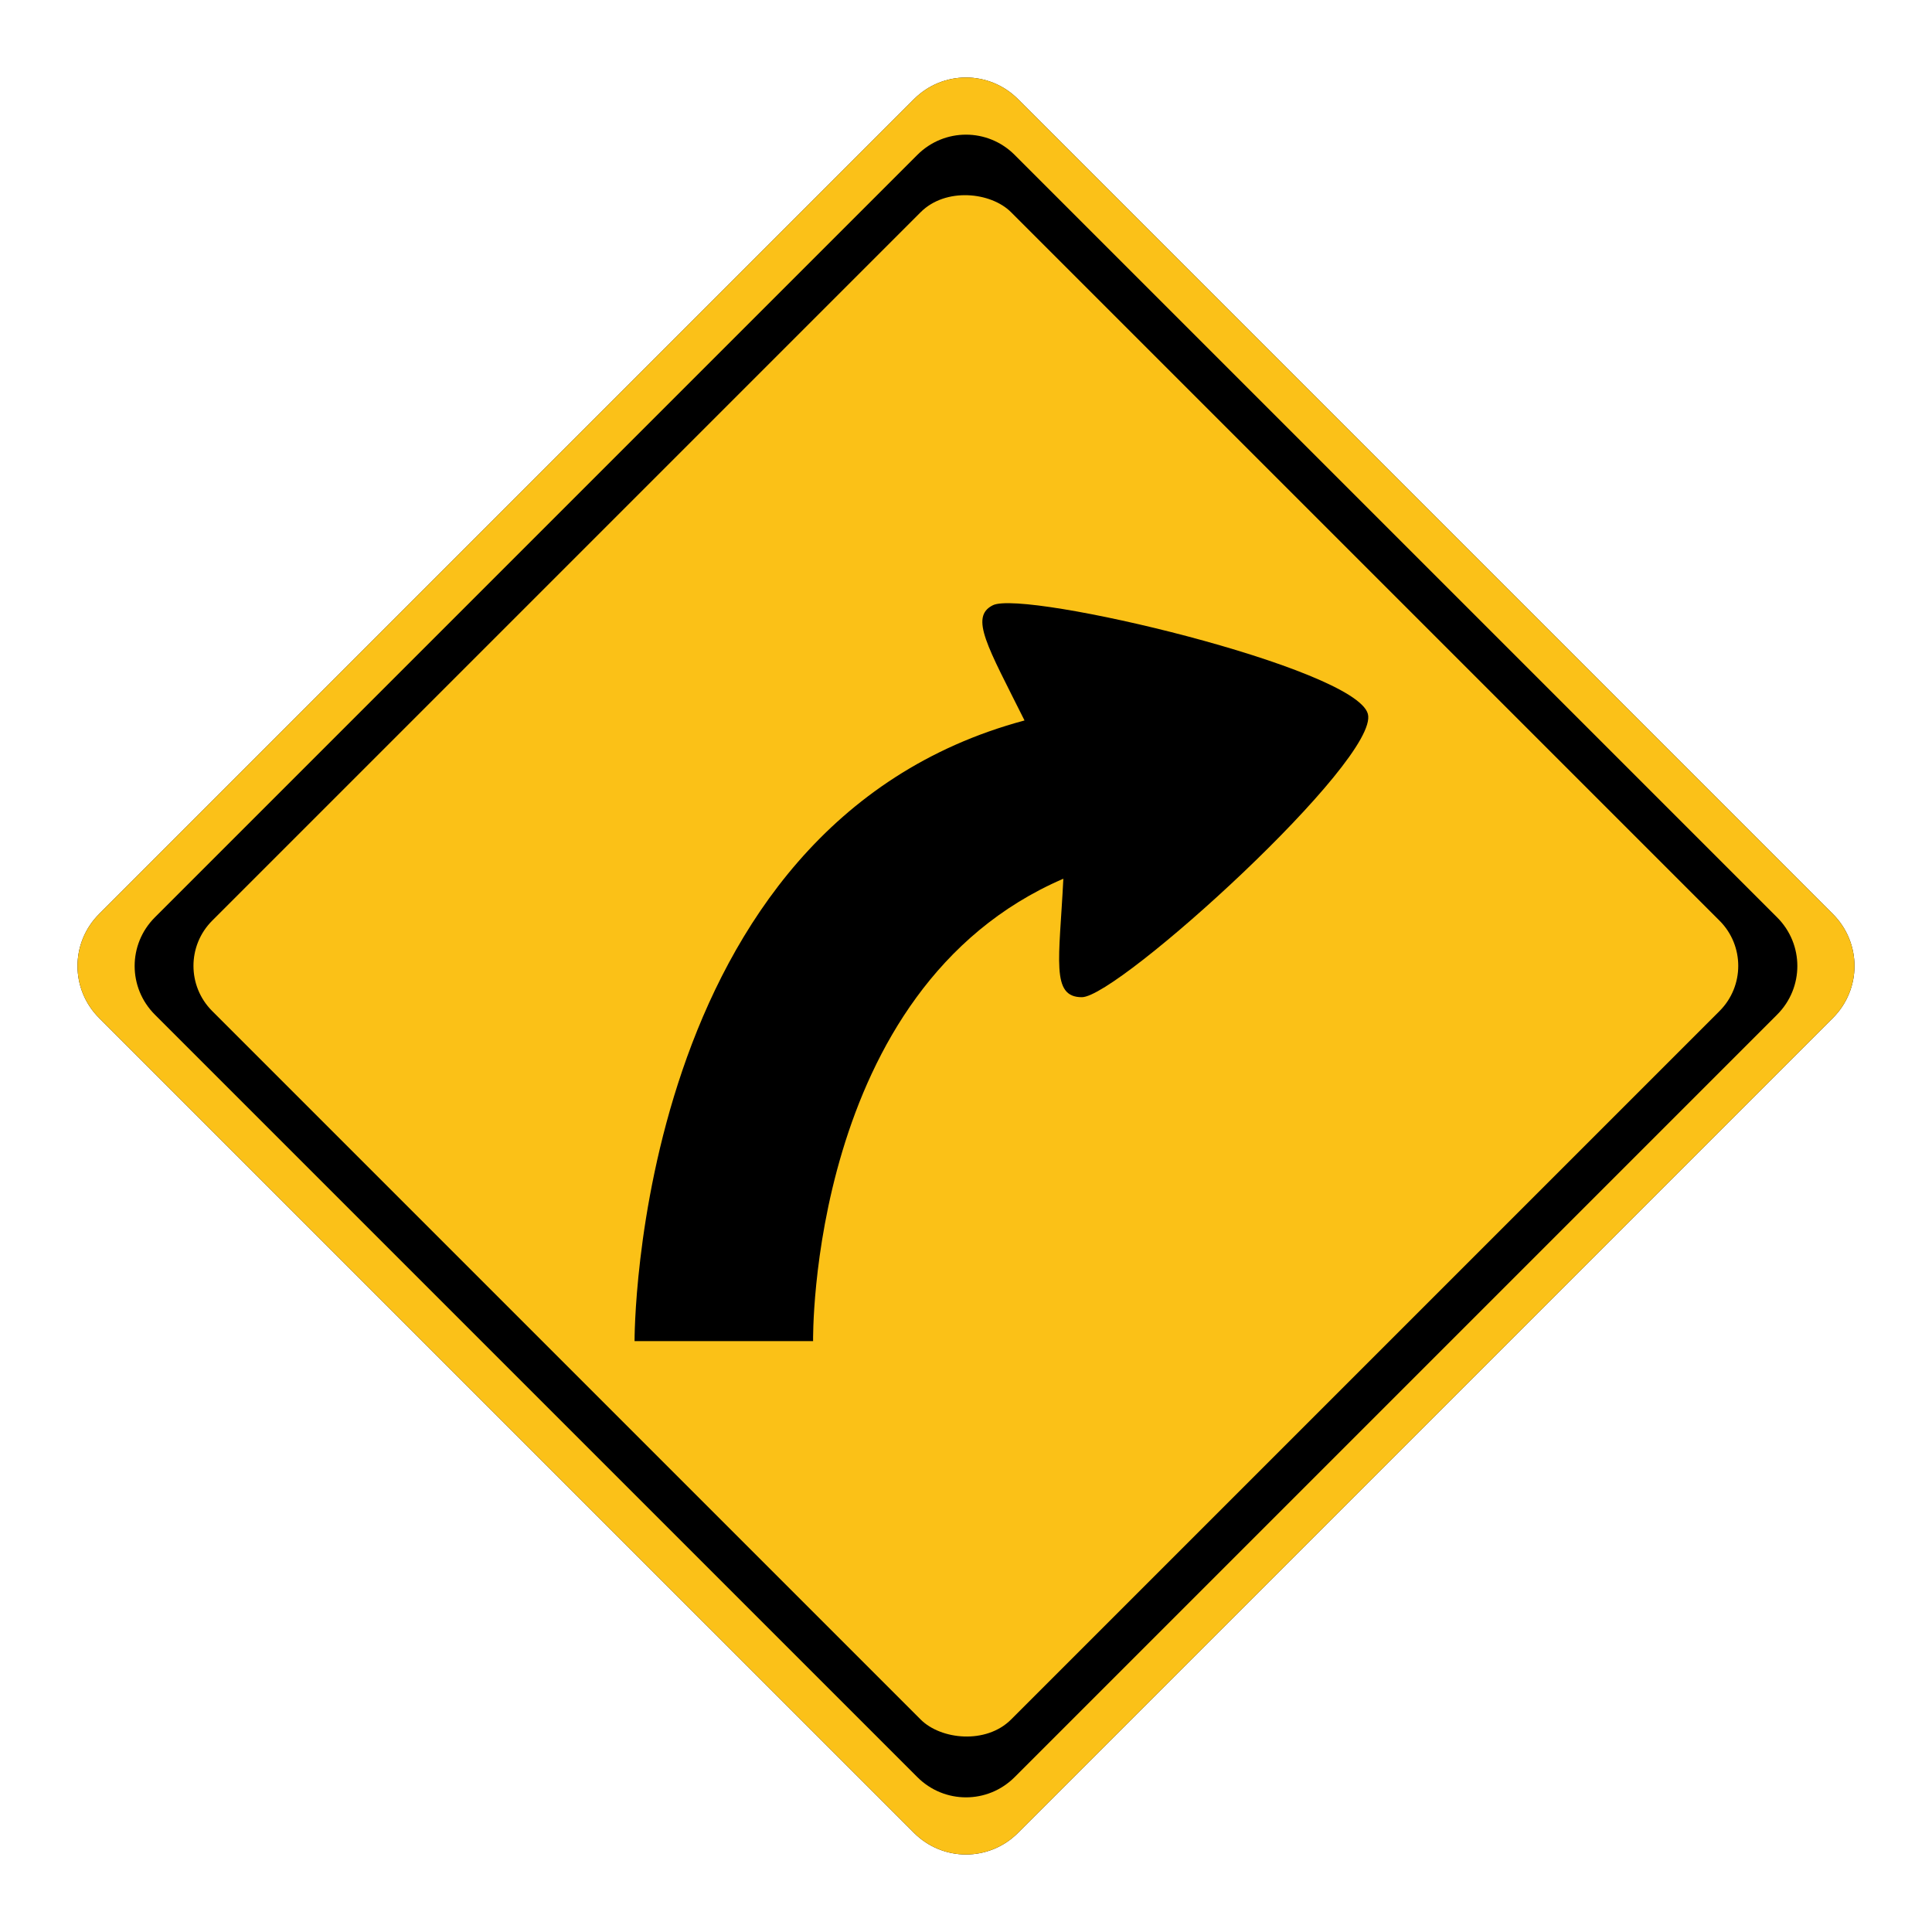 <?xml version="1.0" encoding="UTF-8" standalone="no"?>
<!-- Created with Inkscape (http://www.inkscape.org/) -->

<svg
   width="333.369mm"
   height="333.369mm"
   viewBox="0 0 333.369 333.369"
   version="1.1"
   id="svg5"
   inkscape:export-filename="libredirect.png"
   inkscape:export-xdpi="39.010235"
   inkscape:export-ydpi="39.010235"
   inkscape:version="1.2.2 (b0a8486541, 2022-12-01)"
   sodipodi:docname="icon.svg"
   xmlns:inkscape="http://www.inkscape.org/namespaces/inkscape"
   xmlns:sodipodi="http://sodipodi.sourceforge.net/DTD/sodipodi-0.dtd"
   xmlns="http://www.w3.org/2000/svg"
   xmlns:svg="http://www.w3.org/2000/svg">
  <sodipodi:namedview
     id="namedview7"
     pagecolor="#272727"
     bordercolor="#ffffff"
     borderopacity="1"
     inkscape:pageshadow="0"
     inkscape:pageopacity="0"
     inkscape:pagecheckerboard="false"
     inkscape:document-units="mm"
     showgrid="false"
     inkscape:snap-bbox="true"
     inkscape:bbox-paths="true"
     inkscape:bbox-nodes="true"
     inkscape:snap-bbox-edge-midpoints="true"
     inkscape:snap-bbox-midpoints="true"
     inkscape:snap-page="true"
     fit-margin-top="0"
     fit-margin-left="0"
     fit-margin-right="0"
     fit-margin-bottom="0"
     showborder="true"
     inkscape:zoom="0.45102857"
     inkscape:cx="-86.469023"
     inkscape:cy="689.53503"
     inkscape:window-width="1888"
     inkscape:window-height="1060"
     inkscape:window-x="32"
     inkscape:window-y="0"
     inkscape:window-maximized="1"
     inkscape:current-layer="layer2"
     inkscape:snap-global="true"
     showguides="true"
     inkscape:guide-bbox="true"
     inkscape:object-paths="true"
     inkscape:snap-intersection-paths="true"
     inkscape:snap-smooth-nodes="true"
     inkscape:showpageshadow="2"
     inkscape:deskcolor="#272727" />
  <defs
     id="defs2" />
  <g
     inkscape:label="canvas"
     inkscape:groupmode="layer"
     id="layer1"
     transform="translate(-5.298,-1.5258789e-5)"
     style="display:none">
    <rect
       style="fill:#ffffff;fill-opacity:1;stroke:none;stroke-width:5.298;stop-color:#000000"
       id="rect5300"
       width="333.369"
       height="333.369"
       x="5.298"
       y="1.5258789e-05" />
  </g>
  <g
     inkscape:groupmode="layer"
     id="layer2"
     inkscape:label="contents"
     transform="translate(0,-1.5258789e-5)">
    <path
       id="rect10261"
       style="fill:#000000;fill-opacity:1;stroke-width:9.79;stroke-linejoin:bevel;paint-order:stroke markers fill;stop-color:#000000"
       d="m 166.684,13.375 c -3.242,0 -6.482,1.242 -8.966,3.726 L 17.101,157.718 c -4.968,4.968 -4.968,12.967 0,17.934 L 157.718,316.268 c 4.968,4.968 12.966,4.968 17.933,0 L 316.268,175.652 c 4.968,-4.968 4.968,-12.967 0,-17.934 L 175.652,17.101 c -2.484,-2.484 -5.726,-3.726 -8.967,-3.726 z"
       sodipodi:nodetypes="sccccccscs"
       inkscape:export-filename="/home/parsarch/path983.png"
       inkscape:export-xdpi="78.019997"
       inkscape:export-ydpi="78.019997" />
    <path
       id="path1147"
       style="fill:#fbc118;fill-opacity:1;stroke-width:9.79;stroke-linejoin:bevel;paint-order:stroke markers fill;stop-color:#000000"
       d="m 166.684,13.375 c -3.242,0 -6.482,1.242 -8.966,3.726 L 17.101,157.718 c -4.968,4.968 -4.968,12.967 0,17.934 L 157.718,316.268 c 4.968,4.968 12.966,4.968 17.933,0 L 316.268,175.652 c 4.968,-4.968 4.968,-12.967 0,-17.934 L 175.652,17.101 c -2.484,-2.484 -5.726,-3.726 -8.967,-3.726 z m 0,9.86 c 3.033,0 6.066,1.162 8.39,3.486 l 131.574,131.574 c 4.648,4.648 4.648,12.132 0,16.781 L 175.075,306.649 c -4.648,4.648 -12.132,4.648 -16.781,0 L 26.72,175.075 c -4.648,-4.648 -4.648,-12.132 0,-16.781 L 158.294,26.721 c 2.324,-2.324 5.357,-3.486 8.39,-3.486 z"
       inkscape:export-filename="/home/parsarch/path983.png"
       inkscape:export-xdpi="78.019997"
       inkscape:export-ydpi="78.019997" />
    <rect
       style="fill:#fbc117;fill-opacity:1;stroke-width:8.513;stroke-linejoin:bevel;paint-order:stroke markers fill;stop-color:#000000"
       id="rect8504"
       width="194.97"
       height="194.97"
       x="-97.485"
       y="138.243"
       transform="matrix(0.707,-0.707,0.707,0.707,0,0)"
       ry="11.027"
       inkscape:export-filename="/home/parsarch/path983.png"
       inkscape:export-xdpi="78.019997"
       inkscape:export-ydpi="78.019997" />
    <path
       style="fill:#000000;fill-opacity:1;stroke-width:10.829;stroke-linejoin:bevel;paint-order:stroke markers fill;stop-color:#000000"
       d="m 183.483,151.626 c -44.097,18.982 -43.184,79.783 -43.184,79.783 l -30.805,2e-5 c 0,0 -0.401,-88.954 67.288,-107.092 -6.358,-12.742 -9.53,-17.868 -5.457,-19.885 5.46,-2.704 62.564,10.776 64.702,18.756 2.102,7.844 -43.07,48.879 -49.351,48.879 -5.382,0 -3.89,-6.459 -3.194,-20.442 z"
       id="path983"
       sodipodi:nodetypes="ccccssscc"
       inkscape:export-filename="/home/parsarch/path983.png"
       inkscape:export-xdpi="78.019997"
       inkscape:export-ydpi="78.019997" />
  </g>
</svg>

